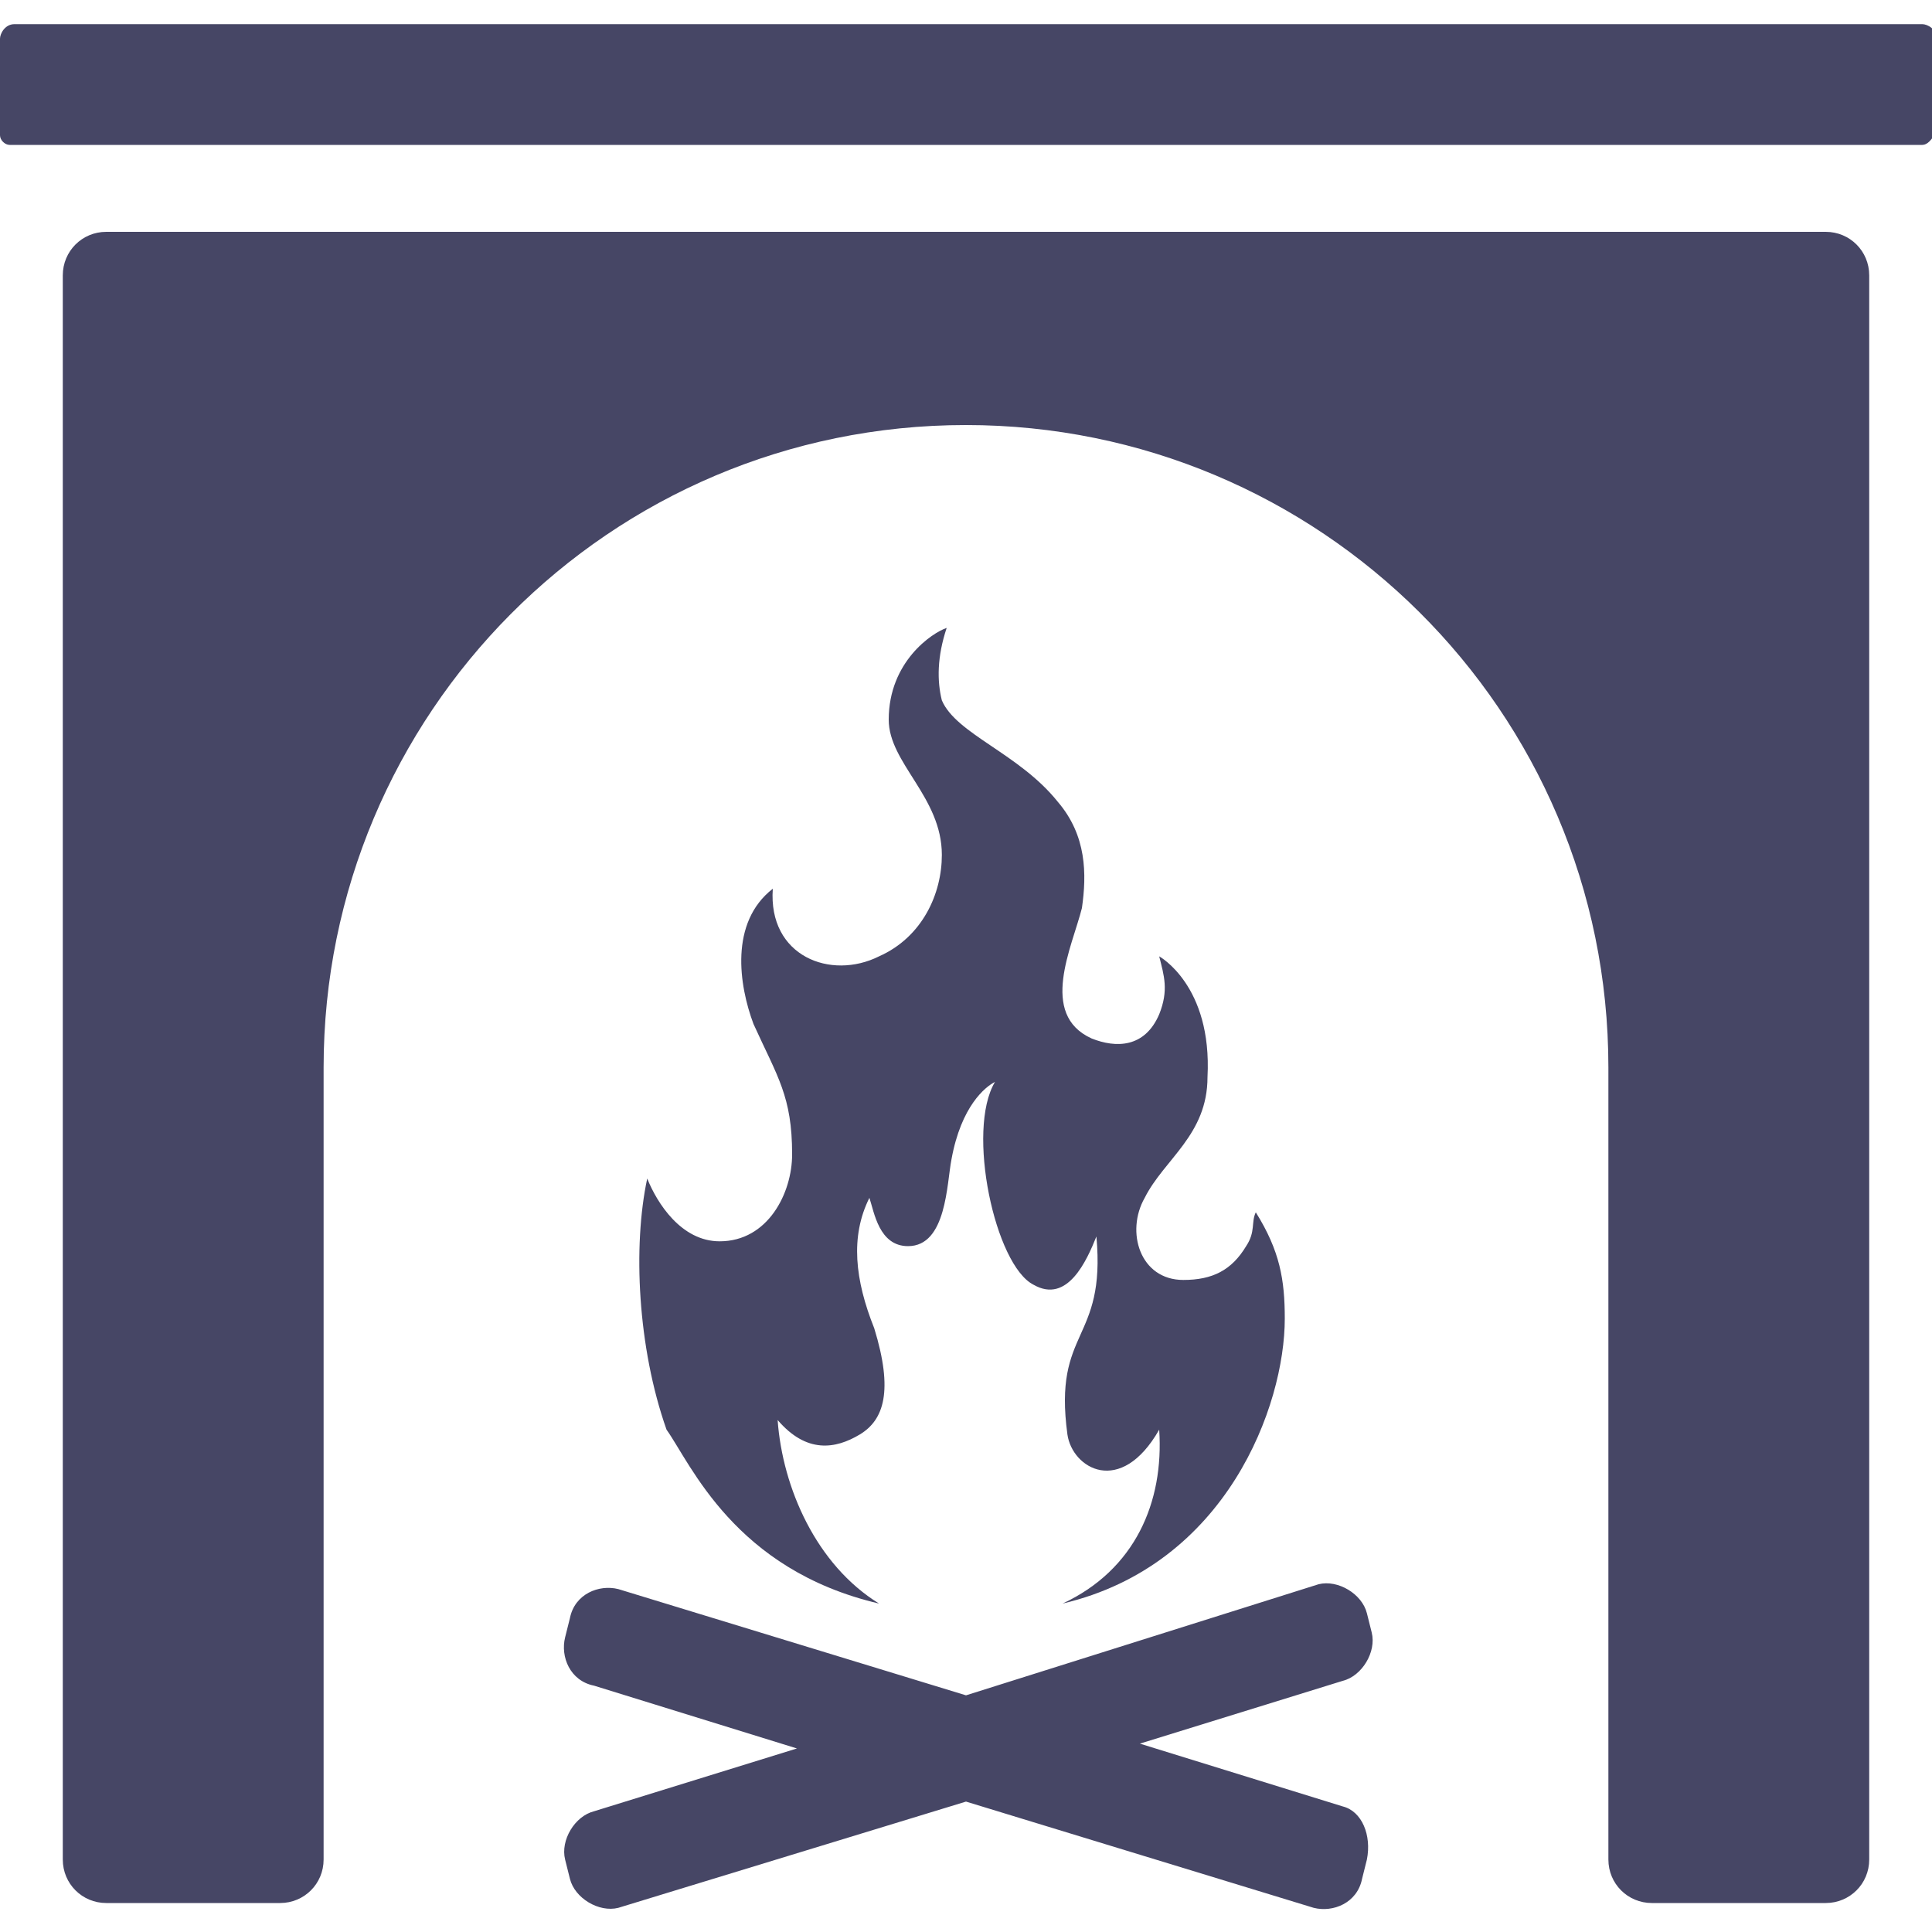 <?xml version="1.0" encoding="utf-8"?>
<!-- Generator: Adobe Illustrator 18.0.0, SVG Export Plug-In . SVG Version: 6.00 Build 0)  -->
<!DOCTYPE svg PUBLIC "-//W3C//DTD SVG 1.1//EN" "http://www.w3.org/Graphics/SVG/1.1/DTD/svg11.dtd">
<svg version="1.1" id="Lag_1" xmlns:x="http://ns.adobe.com/Extensibility/1.0/" xmlns:i="http://ns.adobe.com/AdobeIllustrator/10.0/" xmlns:graph="http://ns.adobe.com/Graphs/1.0/"
	 xmlns="http://www.w3.org/2000/svg" xmlns:xlink="http://www.w3.org/1999/xlink" x="0px" y="0px" width="40px" height="40px"
	 viewBox="0 0 40 40" enable-background="new 0 0 40 40" xml:space="preserve">
<g id="Lag_1_1_">
	<g>
		<path fill="#464665" d="M18.2,33.2c-1.3-0.8-2-2.4-2.1-3.8c0.6,0.7,1.2,0.6,1.7,0.3c0.5-0.3,0.7-0.9,0.3-2.2
			c-0.4-1-0.5-1.9-0.1-2.7c0.1,0.3,0.2,1,0.8,1c0.8,0,0.8-1.3,0.9-1.8c0.2-1.1,0.7-1.5,0.9-1.6c-0.6,1,0,3.8,0.8,4.2
			c0.7,0.4,1.1-0.5,1.3-1c0.2,2.2-0.9,1.9-0.6,4.1c0.1,0.7,1.1,1.3,1.9-0.1c0.1,1.5-0.5,2.9-2,3.6c3.4-0.8,4.6-4.1,4.6-5.9
			c0-0.8-0.1-1.4-0.6-2.2c-0.1,0.2,0,0.4-0.2,0.7c-0.3,0.5-0.7,0.7-1.3,0.7c-0.9,0-1.2-1-0.8-1.7c0.4-0.8,1.3-1.3,1.3-2.5
			c0.1-1.9-1-2.5-1-2.5c0.1,0.4,0.2,0.7,0,1.2c-0.3,0.7-0.9,0.7-1.4,0.5c-1.1-0.5-0.4-1.9-0.2-2.7c0.1-0.7,0.1-1.5-0.5-2.2
			c-0.8-1-2.1-1.4-2.4-2.1c-0.1-0.4-0.1-0.9,0.1-1.5c-0.3,0.1-1.2,0.7-1.2,1.9c0,0.9,1.1,1.6,1.1,2.8c0,0.8-0.4,1.7-1.3,2.1
			c-1,0.5-2.3,0-2.2-1.4c-0.9,0.7-0.7,2-0.4,2.8c0.5,1.1,0.8,1.5,0.8,2.7c0,0.8-0.5,1.8-1.5,1.8c-0.8,0-1.3-0.8-1.5-1.3
			c-0.3,1.4-0.2,3.5,0.4,5.2C14.3,30.3,15.2,32.5,18.2,33.2z"/>
	</g>
	<path fill="#464665" d="M1.3,5.7v32.8c0,0.5,0.4,0.9,0.9,0.9h3.6c0.5,0,0.9-0.4,0.9-0.9V22.1c0-7.3,5.9-13.3,13.3-13.3l0,0
		c7.3,0,13.3,5.9,13.3,13.3v16.4c0,0.5,0.4,0.9,0.9,0.9h3.6c0.5,0,0.9-0.4,0.9-0.9V5.7c0-0.5-0.4-0.9-0.9-0.9H2.2
		C1.7,4.8,1.3,5.2,1.3,5.7z"/>
	<path fill="#464665" d="M39.8,3H0.2C0.1,3,0,2.9,0,2.8v-2c0-0.1,0.1-0.3,0.3-0.3h39.5c0.1,0,0.3,0.1,0.3,0.3v1.9
		C40,2.9,39.9,3,39.8,3z"/>
	<g>
		<path fill="#464665" d="M27.8,37.4l-4.2-1.3l4.2-1.3c0.4-0.1,0.7-0.6,0.6-1l-0.1-0.4c-0.1-0.4-0.6-0.7-1-0.6L20,35.1l-7.2-2.2
			c-0.4-0.1-0.9,0.1-1,0.6l-0.1,0.4c-0.1,0.4,0.1,0.9,0.6,1l4.2,1.3l-4.2,1.3c-0.4,0.1-0.7,0.6-0.6,1l0.1,0.4c0.1,0.4,0.6,0.7,1,0.6
			l7.2-2.2l7.2,2.2c0.4,0.1,0.9-0.1,1-0.6l0.1-0.4C28.4,38,28.2,37.5,27.8,37.4z"/>
	</g>
</g>
<g id="tekst">
</g>
</svg>
